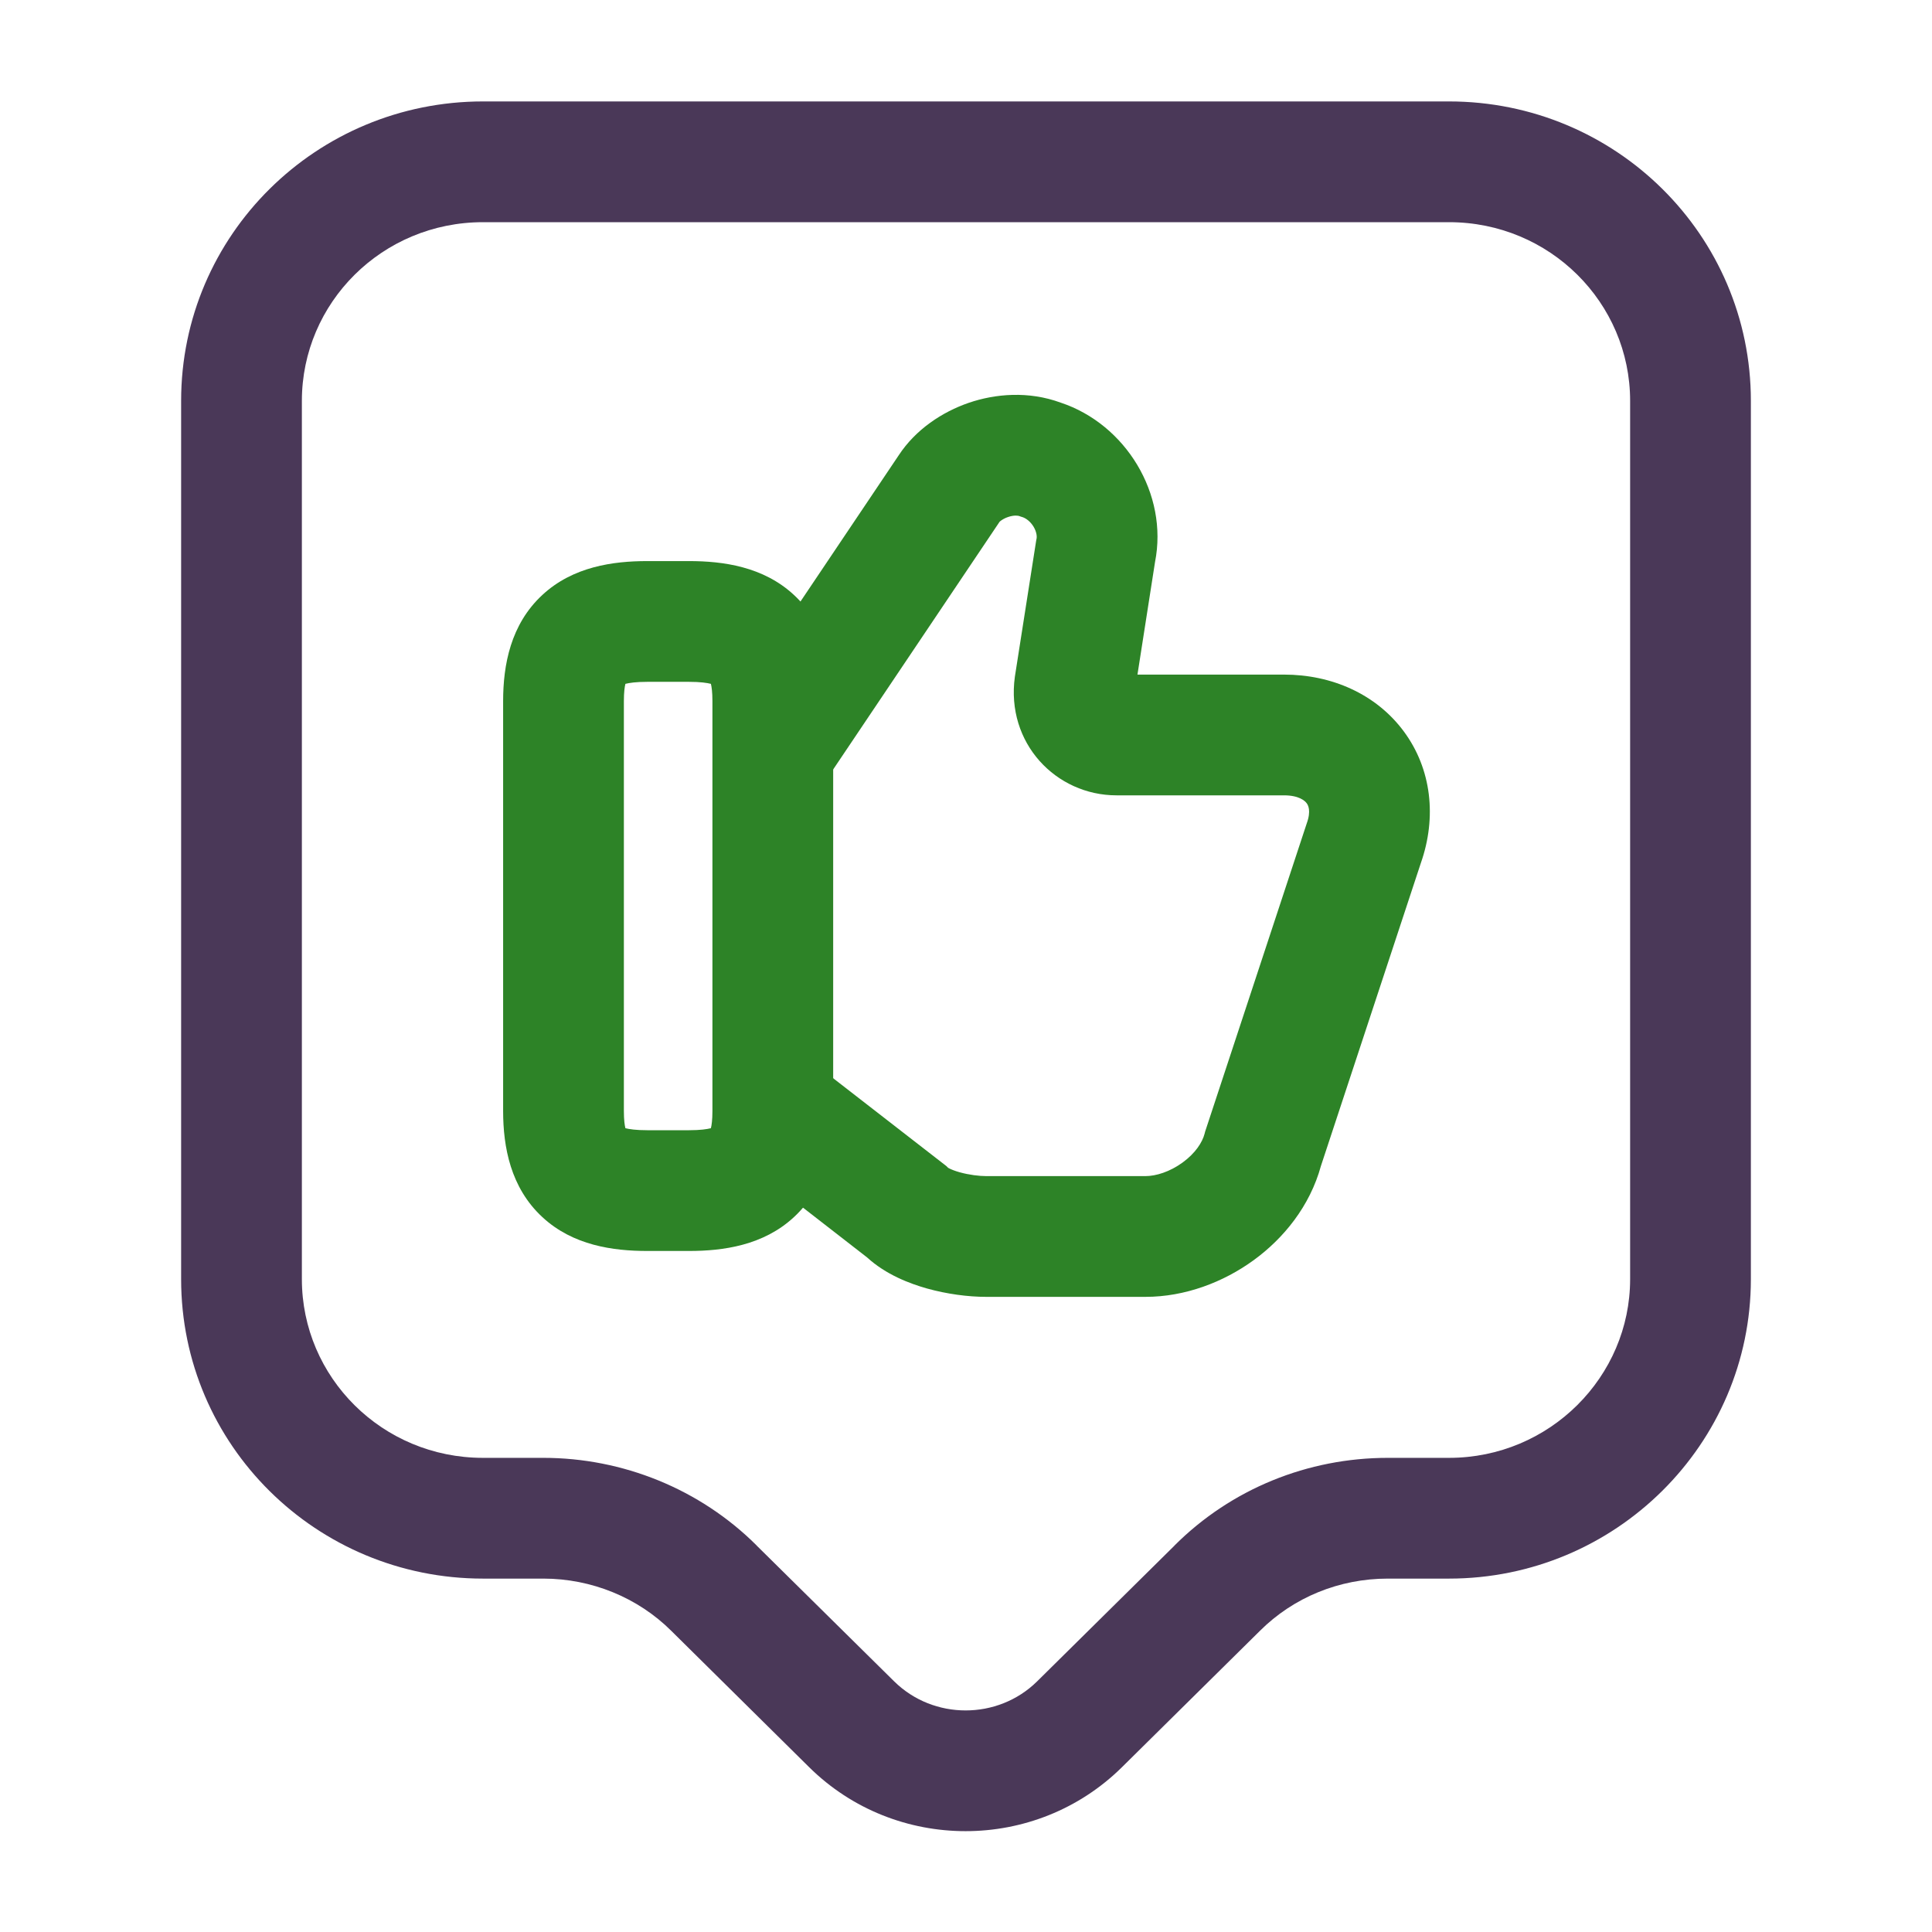 <svg width="24" height="24" viewBox="0 0 24 24" fill="none" xmlns="http://www.w3.org/2000/svg">
<path fill-rule="evenodd" clip-rule="evenodd" d="M13.177 5.002C13.981 5.269 14.516 6.135 14.348 6.983L14.13 8.38H15.95C16.541 8.38 17.093 8.62 17.438 9.085C17.784 9.552 17.85 10.153 17.65 10.722L16.409 14.484C16.272 14.984 15.945 15.384 15.574 15.654C15.198 15.928 14.721 16.11 14.23 16.11H12.25C12.025 16.11 11.762 16.075 11.515 16.006C11.299 15.945 11.005 15.834 10.771 15.62L9.19 14.392L10.11 13.208L11.757 14.486L11.778 14.507C11.781 14.509 11.786 14.512 11.793 14.515C11.821 14.529 11.863 14.546 11.92 14.562C12.038 14.595 12.165 14.61 12.25 14.61H14.23C14.359 14.61 14.532 14.557 14.691 14.441C14.849 14.326 14.936 14.191 14.964 14.083L14.97 14.059L16.23 10.237L16.233 10.228C16.29 10.07 16.249 10 16.232 9.978C16.212 9.95 16.139 9.88 15.95 9.88H13.87C13.118 9.88 12.493 9.231 12.607 8.407L12.609 8.394L12.872 6.714L12.876 6.694C12.882 6.669 12.88 6.612 12.84 6.544C12.799 6.476 12.744 6.438 12.702 6.424L12.682 6.418L12.663 6.411C12.65 6.406 12.599 6.396 12.521 6.423C12.485 6.435 12.456 6.452 12.435 6.467C12.425 6.474 12.419 6.48 12.417 6.482L12.413 6.488L10.283 9.658L9.037 8.822L11.164 5.656C11.375 5.334 11.706 5.117 12.034 5.004C12.365 4.891 12.777 4.855 13.177 5.002Z" fill="#2D8327"/>
<path fill-rule="evenodd" clip-rule="evenodd" d="M7.769 8.495C7.76 8.53 7.75 8.596 7.75 8.71V13.8C7.75 13.914 7.76 13.98 7.769 14.015C7.816 14.027 7.9 14.04 8.04 14.04H8.56C8.7 14.04 8.784 14.027 8.831 14.015C8.84 13.98 8.85 13.914 8.85 13.8V8.71C8.85 8.596 8.84 8.53 8.831 8.495C8.784 8.483 8.7 8.47 8.56 8.47H8.04C7.9 8.47 7.816 8.483 7.769 8.495ZM7.78 8.462C7.78 8.462 7.779 8.463 7.778 8.466C7.779 8.463 7.78 8.462 7.78 8.462ZM8.82 8.462C8.82 8.462 8.821 8.463 8.822 8.466C8.821 8.463 8.82 8.462 8.82 8.462ZM8.82 14.048C8.82 14.048 8.821 14.047 8.822 14.044C8.821 14.047 8.82 14.048 8.82 14.048ZM7.78 14.048C7.78 14.048 7.779 14.047 7.778 14.044C7.779 14.047 7.78 14.048 7.78 14.048ZM6.737 7.391C7.117 7.038 7.618 6.97 8.04 6.97H8.56C8.982 6.97 9.483 7.038 9.863 7.391C10.258 7.757 10.35 8.262 10.35 8.71V13.8C10.35 14.248 10.258 14.753 9.863 15.119C9.483 15.472 8.982 15.54 8.56 15.54H8.04C7.618 15.54 7.117 15.472 6.737 15.119C6.342 14.753 6.25 14.248 6.25 13.8V8.71C6.25 8.262 6.342 7.757 6.737 7.391Z" fill="#2D8327"/>
<path fill-rule="evenodd" clip-rule="evenodd" d="M6 2.76C4.748 2.76 3.75 3.761 3.75 4.98V15.89C3.75 17.109 4.748 18.11 6 18.11H6.75C7.733 18.11 8.694 18.495 9.399 19.198L9.4 19.2L11.107 20.886C11.595 21.368 12.395 21.368 12.883 20.887M12.883 20.887L14.59 19.2L14.591 19.198C15.295 18.495 16.246 18.11 17.24 18.11H18C19.251 18.11 20.25 17.101 20.25 15.89V4.98C20.25 3.761 19.252 2.76 18 2.76H6M2.25 4.98C2.25 2.919 3.932 1.26 6 1.26H18C20.068 1.26 21.75 2.919 21.75 4.98V15.89C21.75 17.939 20.069 19.61 18 19.61H17.24C16.635 19.61 16.067 19.844 15.65 20.26L15.647 20.263L13.937 21.953C12.865 23.012 11.125 23.012 10.053 21.954L8.343 20.263L8.34 20.26C7.924 19.845 7.347 19.61 6.75 19.61H6C3.932 19.61 2.25 17.951 2.25 15.89V4.98Z" fill="#4A3858"/>
</svg>
